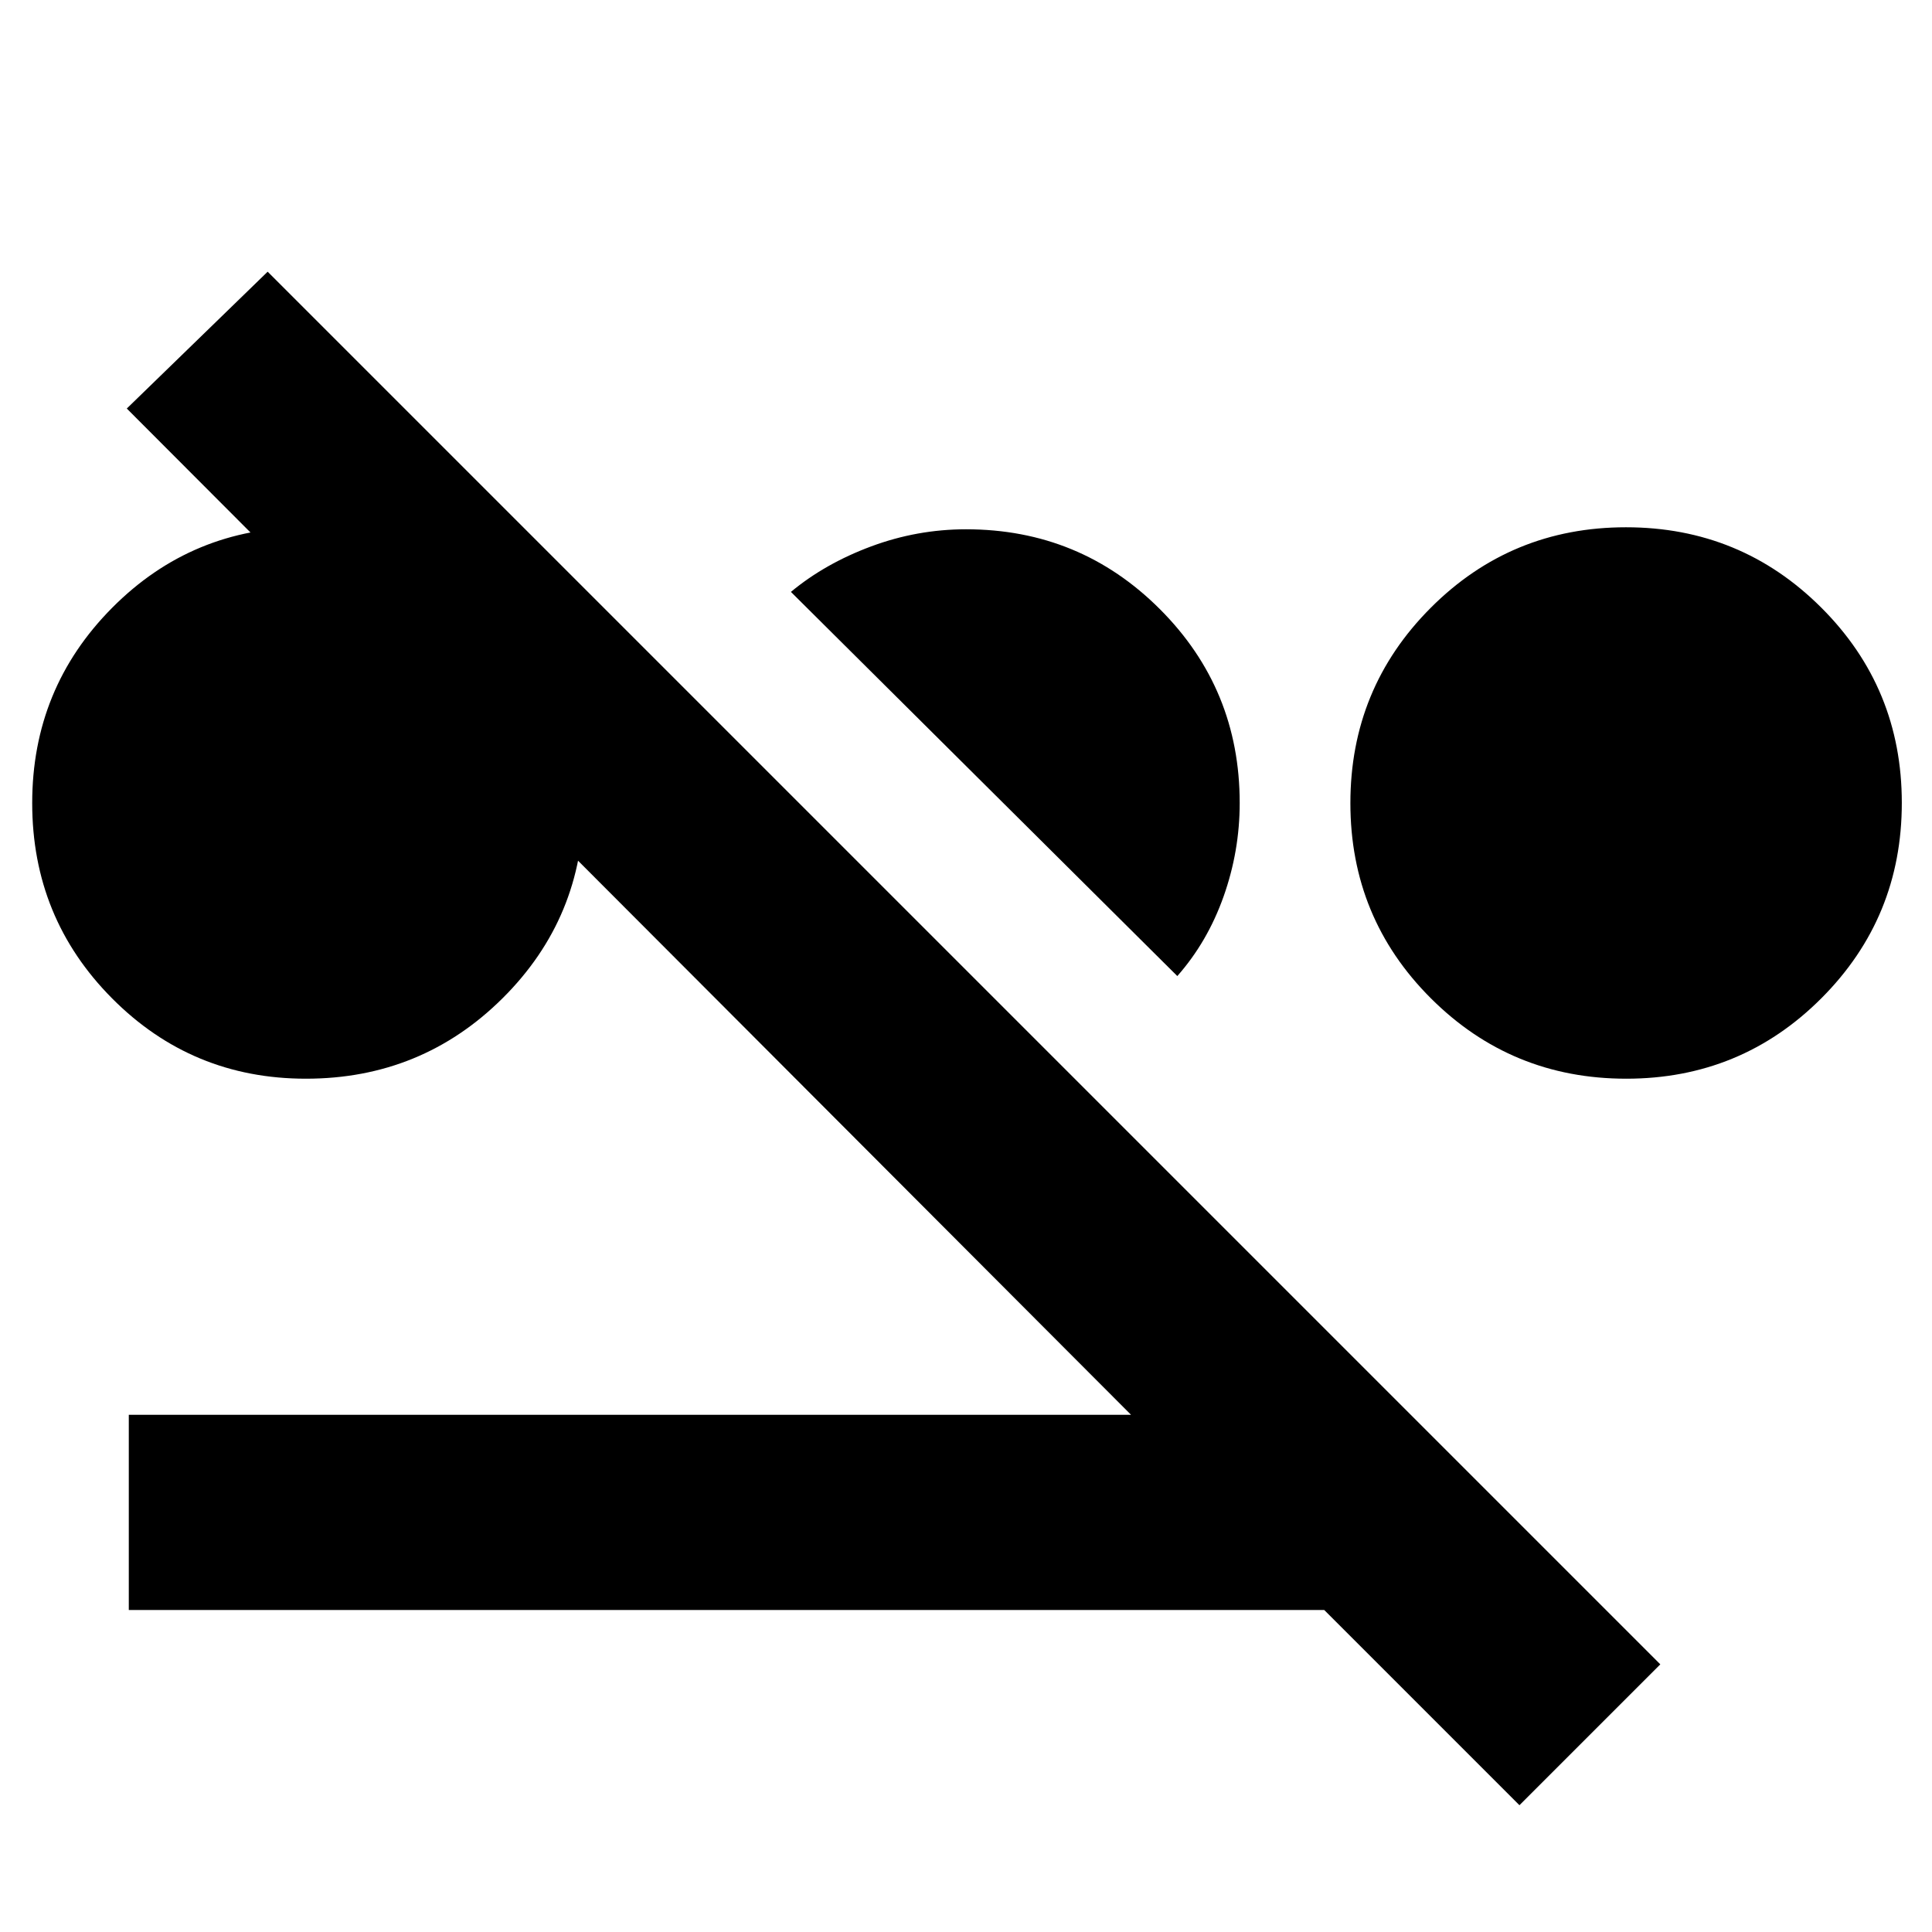 <svg xmlns="http://www.w3.org/2000/svg" height="20" viewBox="0 -960 960 960" width="20"><path d="M152-424q-56.67 0-96.33-39.94Q16-503.88 16-560.94T55.74-658q39.73-40 96.5-40 56.76 0 97.26 39.94 40.5 39.94 40.5 97T249.75-464Q209.5-424 152-424Zm656.06 0Q751-424 711-463.94t-40-97Q671-618 710.94-658t97-40Q865-698 905-658.06t40 97Q945-504 905.06-464t-97 40ZM585-475 393-665.89q17-14.11 39.88-22.61Q455.77-697 480-697q56.67 0 96.33 39.67Q616-617.67 616-561q0 23.88-8 46.44T585-475ZM755-63l-97-97H64v-97h498L63-757l70-68 692 692-70 70Z"/></svg>